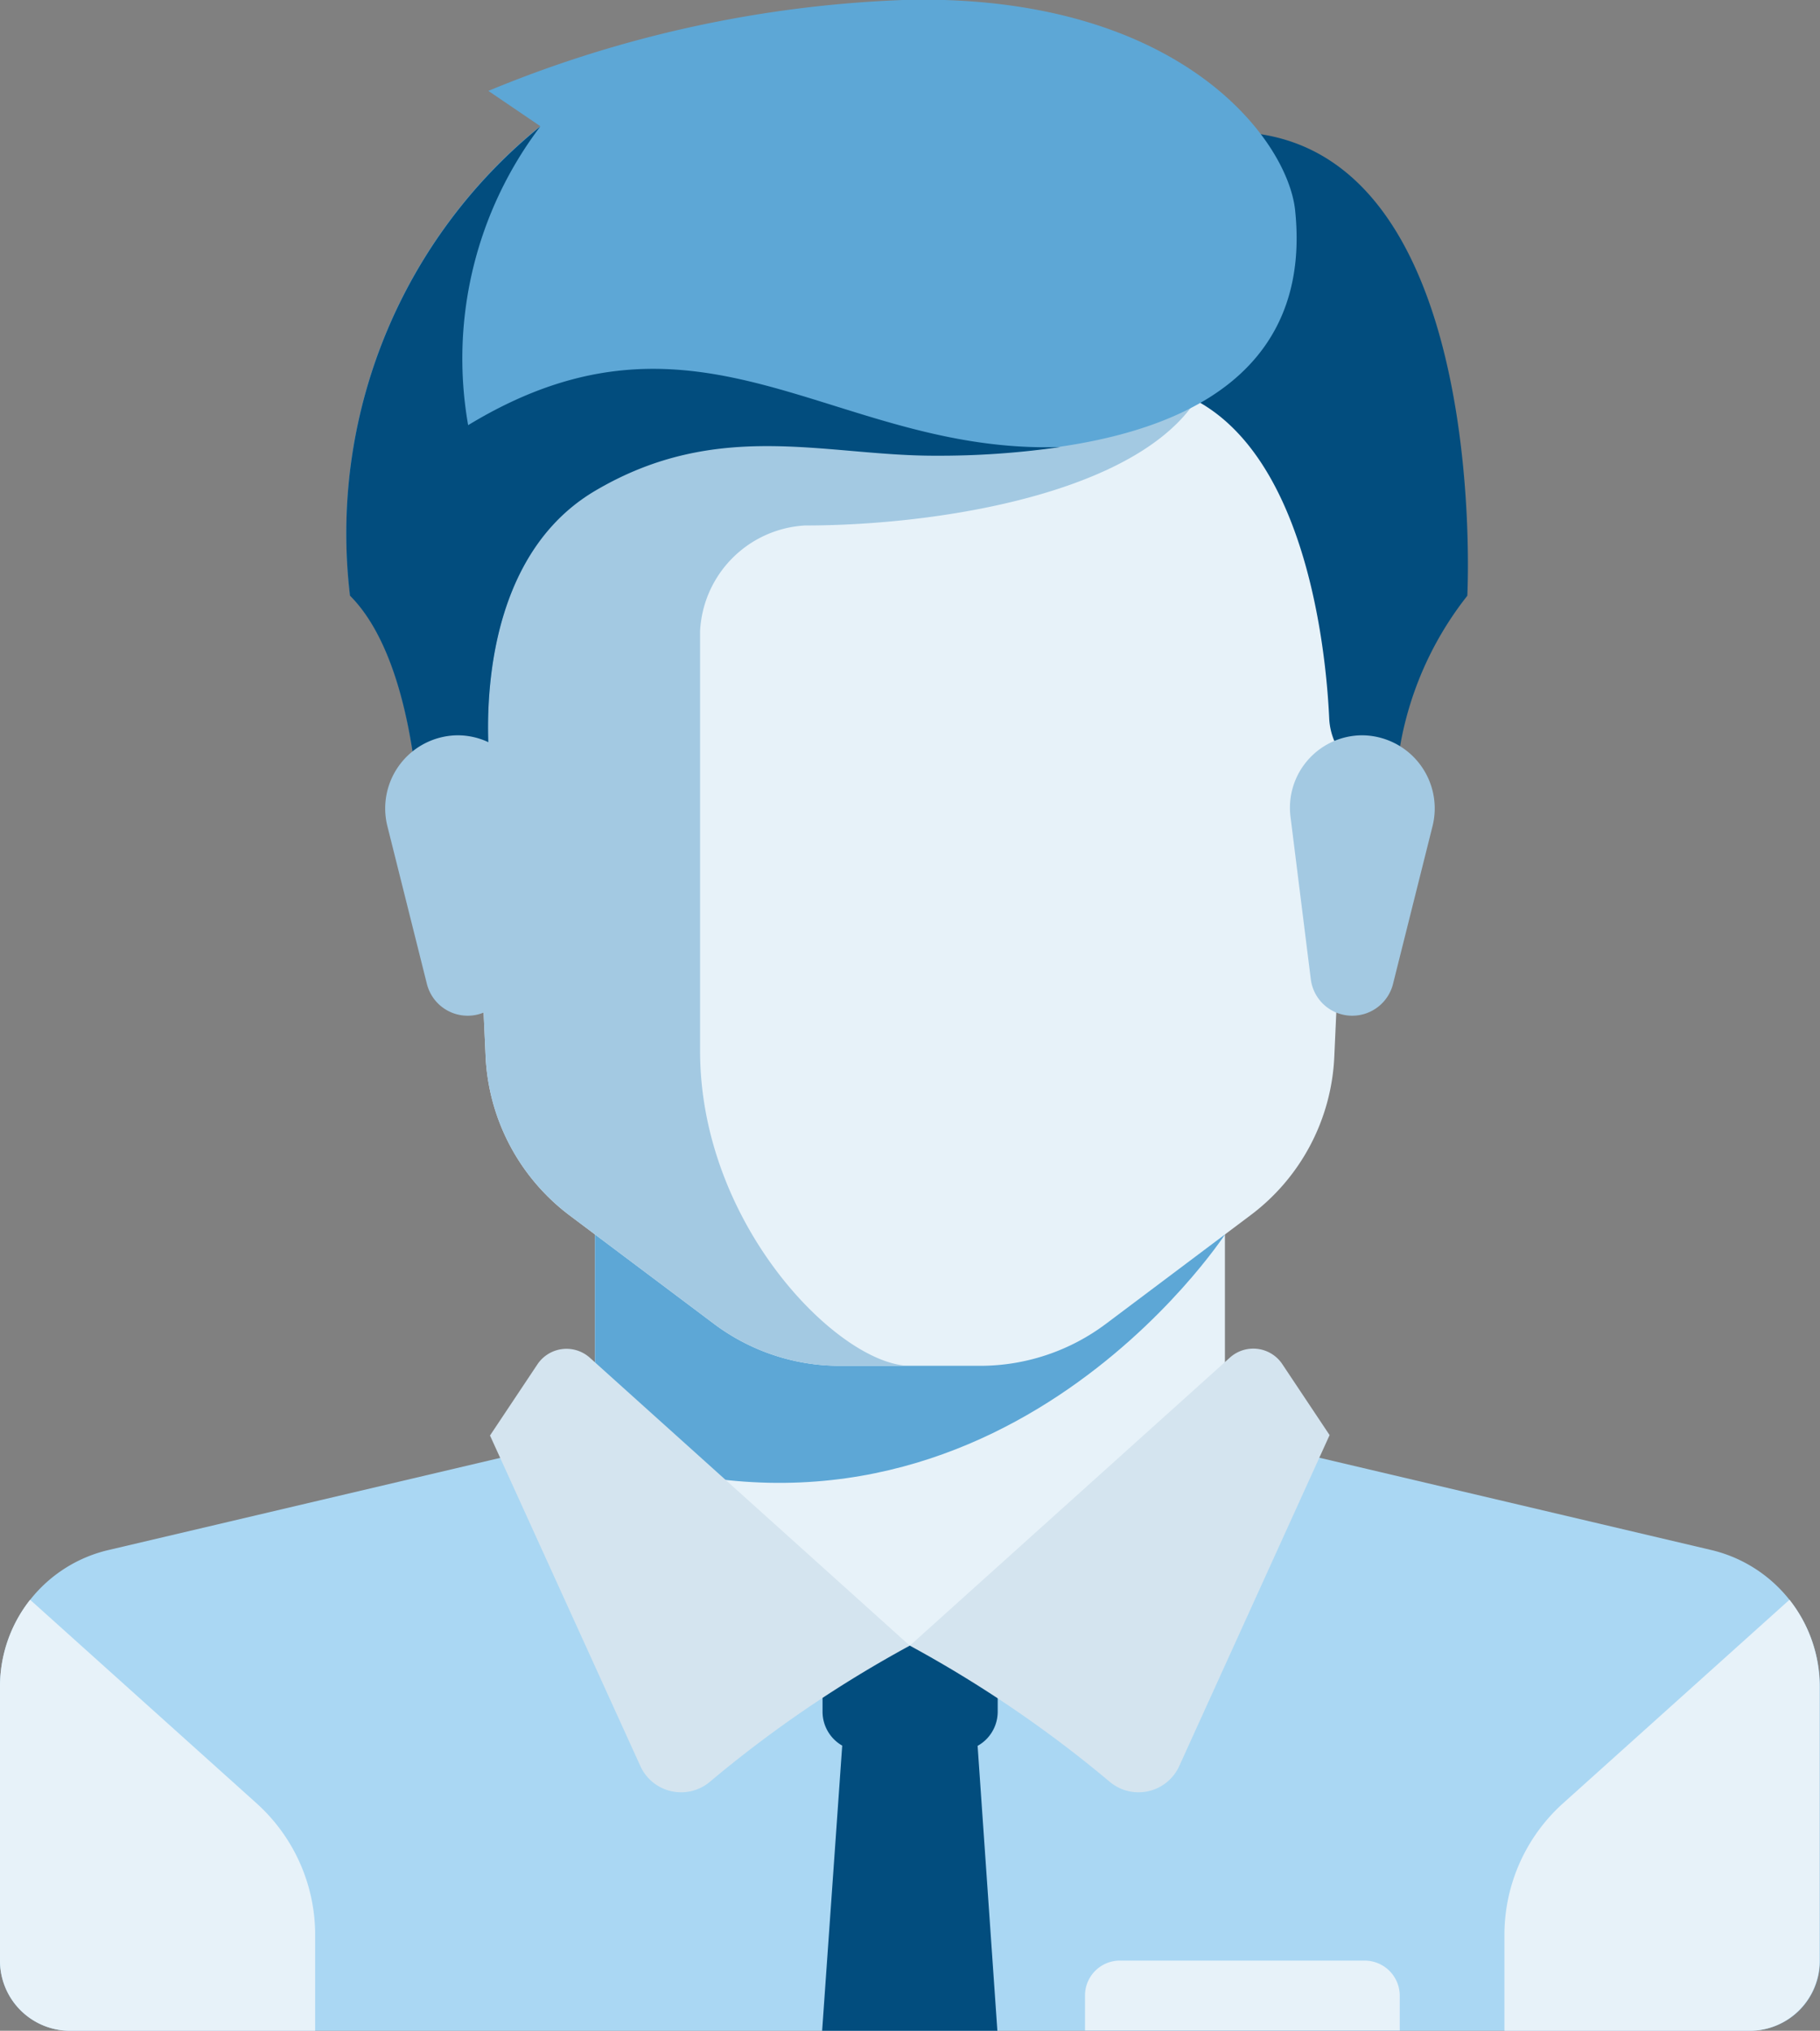 <svg id="Groupe_30" data-name="Groupe 30" xmlns="http://www.w3.org/2000/svg" viewBox="0 0 22.412 25">
  <rect x="0" y="0" width="22.412" height="25" fill="#808080" stroke="none"/>
  <defs>
    <style>
      .cls-1 {
        fill: #e7f2f9;
      }

      .cls-2 {
        fill: #aad7f3;
      }

      .cls-3 {
        fill: #5da7d6;
      }

      .cls-4 {
        fill: #a3c9e2;
      }

      .cls-5 {
        fill: #024d7e;
      }

      .cls-6 {
        fill: #d4e4ef;
      }
    </style>
  </defs>
  <path id="Tracé_122" data-name="Tracé 122" class="cls-1" d="M157.857,303.117V300.1H150.1v3.017l3.876,3.451Z" transform="translate(-142.773 -285.444)"/>
  <path id="Tracé_123" data-name="Tracé 123" class="cls-2" d="M21.079,362.264l-5.331-1.255a.891.891,0,0,1-.225-.088l-4.32,2.519L7.054,360.8a.823.823,0,0,1-.391.21l-5.336,1.255A1.728,1.728,0,0,0,0,363.944v3.373a.863.863,0,0,0,.864.864H21.547a.863.863,0,0,0,.864-.864v-3.373A1.738,1.738,0,0,0,21.079,362.264Z" transform="translate(0 -343.181)"/>
  <path id="Tracé_124" data-name="Tracé 124" class="cls-3" d="M150.1,300.1v3.183c4.882,1.762,7.757-2.641,7.757-2.641V300.1l-7.757,0Z" transform="translate(-142.773 -285.444)"/>
  <path id="Tracé_125" data-name="Tracé 125" class="cls-1" d="M114.8,97.1l.376,8.26a2.6,2.6,0,0,0,1.03,1.953l1.782,1.338a2.58,2.58,0,0,0,1.552.517h1.723a2.58,2.58,0,0,0,1.552-.517l1.782-1.338a2.58,2.58,0,0,0,1.03-1.953L126,97.1Z" transform="translate(-109.196 -92.354)"/>
  <path id="Tracé_126" data-name="Tracé 126" class="cls-4" d="M119.106,98.823c1.723,0,4.31-.43,4.921-1.723H114.8l.376,8.26a2.6,2.6,0,0,0,1.03,1.953l1.782,1.338a2.58,2.58,0,0,0,1.552.517h.864c-.864,0-2.587-1.723-2.587-3.876v-5.17A1.372,1.372,0,0,1,119.106,98.823Z" transform="translate(-109.196 -92.354)"/>
  <g id="Groupe_28" data-name="Groupe 28" transform="translate(0 19.694)">
    <path id="Tracé_127" data-name="Tracé 127" class="cls-1" d="M3.163,405.809.371,403.3A1.721,1.721,0,0,0,0,404.369v3.373a.863.863,0,0,0,.864.864H3.881v-1.2A2.179,2.179,0,0,0,3.163,405.809Z" transform="translate(0 -403.3)"/>
    <path id="Tracé_128" data-name="Tracé 128" class="cls-1" d="M380.218,405.809l2.792-2.509a1.722,1.722,0,0,1,.371,1.069v3.373a.863.863,0,0,1-.864.864H379.5v-1.2A2.179,2.179,0,0,1,380.218,405.809Z" transform="translate(-360.974 -403.3)"/>
  </g>
  <path id="Tracé_129" data-name="Tracé 129" class="cls-5" d="M209.558,436.476H207.4l.273-3.876h1.616Z" transform="translate(-197.276 -411.476)"/>
  <path id="Tracé_130" data-name="Tracé 130" class="cls-5" d="M209.653,414.9H207.5v.81a.481.481,0,0,0,.483.483h1.191a.481.481,0,0,0,.483-.483l0-.81Z" transform="translate(-197.371 -394.64)"/>
  <g id="Groupe_29" data-name="Groupe 29" transform="translate(6.034 16.605)">
    <path id="Tracé_131" data-name="Tracé 131" class="cls-6" d="M124.83,340.143l3.939,3.544a14.849,14.849,0,0,0-2.465,1.679.551.551,0,0,1-.854-.2L123.6,341.1l.586-.879A.431.431,0,0,1,124.83,340.143Z" transform="translate(-123.6 -340.033)"/>
    <path id="Tracé_132" data-name="Tracé 132" class="cls-6" d="M233.44,340.143l-3.939,3.544a14.85,14.85,0,0,1,2.465,1.679.551.551,0,0,0,.854-.2l1.85-4.071-.586-.879A.43.43,0,0,0,233.44,340.143Z" transform="translate(-224.331 -340.033)"/>
  </g>
  <path id="Tracé_133" data-name="Tracé 133" class="cls-5" d="M283,33.388l.405,2.856c1.845.371,2.109,3.261,2.148,4.091a.809.809,0,0,0,.137.42l.7,1.093a4.132,4.132,0,0,1,.864-3.017S287.633,31.665,283,33.388Z" transform="translate(-269.185 -31.497)"/>
  <path id="Tracé_134" data-name="Tracé 134" class="cls-4" d="M327.109,186.413l-.488,1.948a.517.517,0,0,1-.5.391h0a.513.513,0,0,1-.513-.454l-.249-1.992a.892.892,0,0,1,.884-1.006h0A.9.9,0,0,1,327.109,186.413Z" transform="translate(-309.467 -176.248)"/>
  <path id="Tracé_135" data-name="Tracé 135" class="cls-3" d="M89.232.995l.639.434A6.445,6.445,0,0,0,87.528,7.2c.864.864.864,3.017.864,3.017l.864-.864s-.332-2.49,1.294-3.446c1.508-.888,2.826-.43,4.174-.43,3.608,0,4.618-1.362,4.442-3.017-.093-.859-1.4-2.641-4.74-2.587A14.753,14.753,0,0,0,89.232.995Z" transform="translate(-83.218 0.124)"/>
  <path id="Tracé_136" data-name="Tracé 136" class="cls-5" d="M88.983,35.476a4.728,4.728,0,0,1,.888-3.676,6.445,6.445,0,0,0-2.343,5.775c.864.864.864,3.017.864,3.017l.864-.864s-.332-2.49,1.294-3.446c1.508-.888,2.826-.43,4.174-.43a10.42,10.42,0,0,0,1.552-.107C93.494,35.837,91.853,33.733,88.983,35.476Z" transform="translate(-83.218 -30.242)"/>
  <path id="Tracé_137" data-name="Tracé 137" class="cls-4" d="M97.166,186.413l.488,1.948a.517.517,0,0,0,.5.391h0a.513.513,0,0,0,.513-.454l.249-1.992a.892.892,0,0,0-.884-1.006h0A.9.9,0,0,0,97.166,186.413Z" transform="translate(-92.397 -176.248)"/>
  <path id="Tracé_138" data-name="Tracé 138" class="cls-1" d="M277.147,494.3H274.13a.43.43,0,0,0-.43.43v.43h3.876v-.43A.433.433,0,0,0,277.147,494.3Z" transform="translate(-260.339 -470.164)"/>
</svg>
